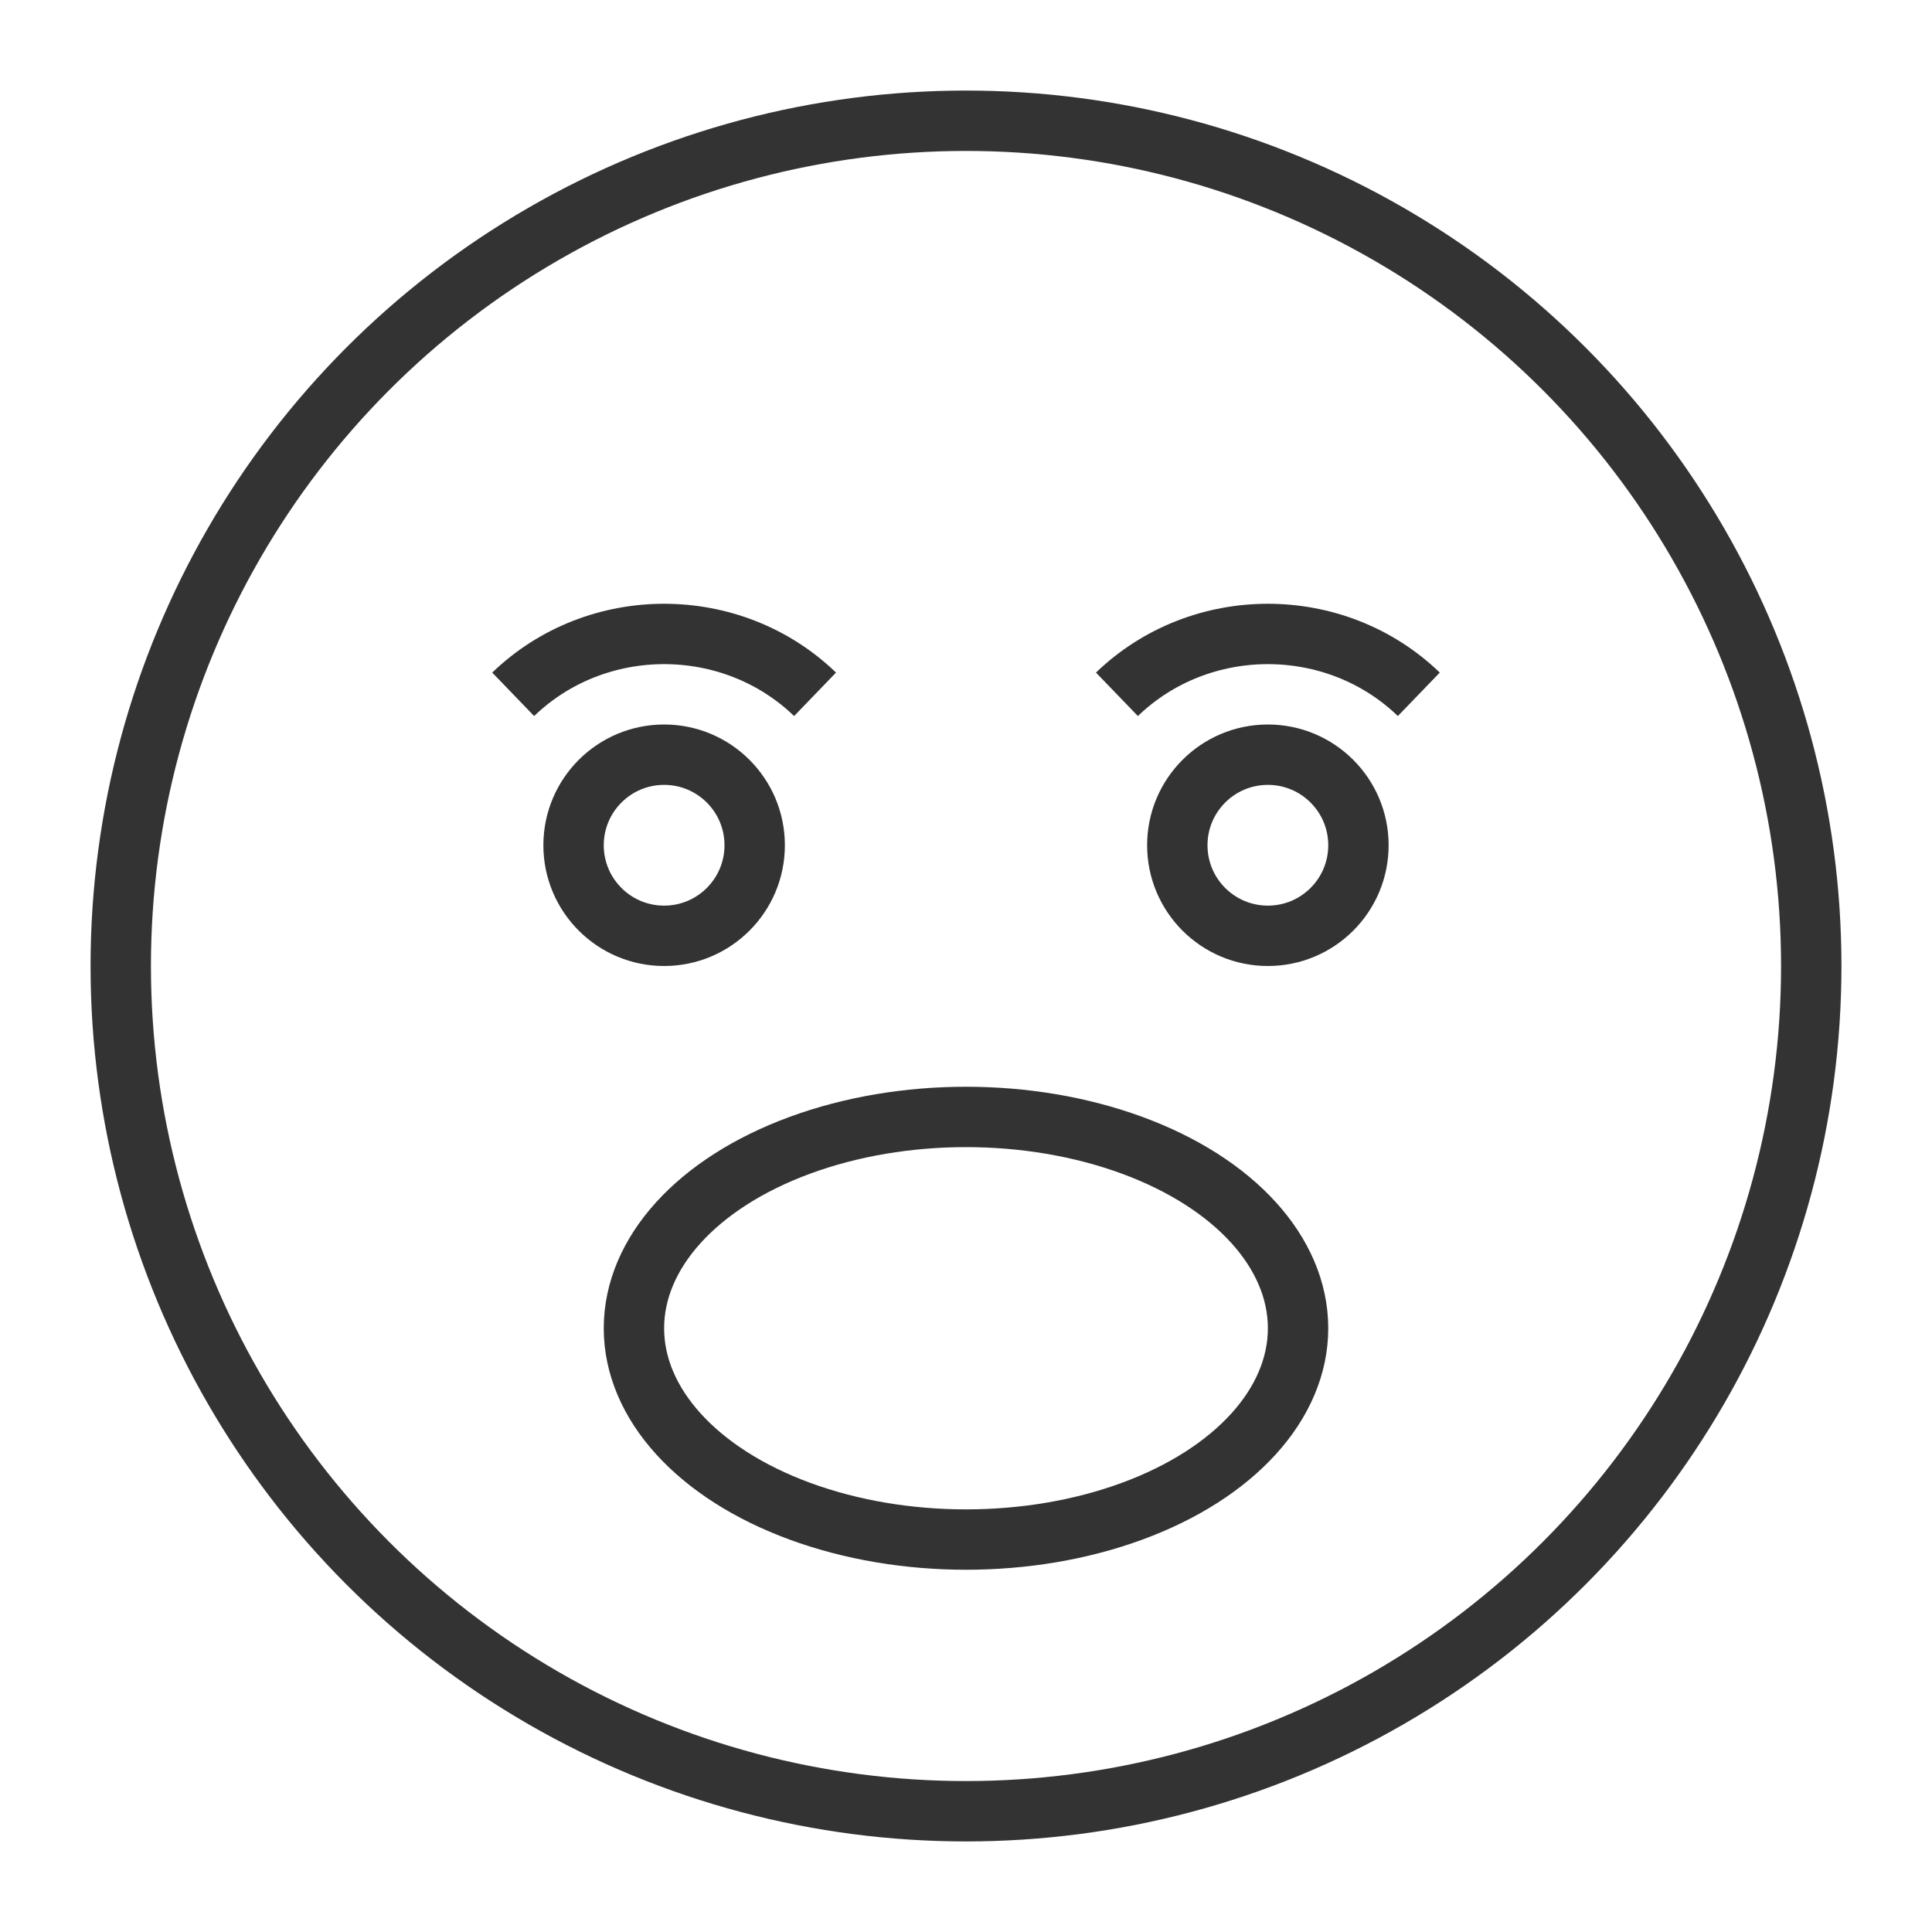 <svg xmlns="http://www.w3.org/2000/svg" viewBox="0 0 32 32"><g stroke="#333" stroke-miterlimit="10" fill="none"><circle cx="16" cy="16" r="14"/><ellipse cx="16" cy="22" rx="5.5" ry="3.5"/><path d="M13.5 11.5c-1.382-1.333-3.618-1.333-5 0m15 0c-1.382-1.333-3.618-1.333-5 0"/><circle cx="11" cy="14" r="1.5"/><circle cx="21" cy="14" r="1.5"/></g></svg>